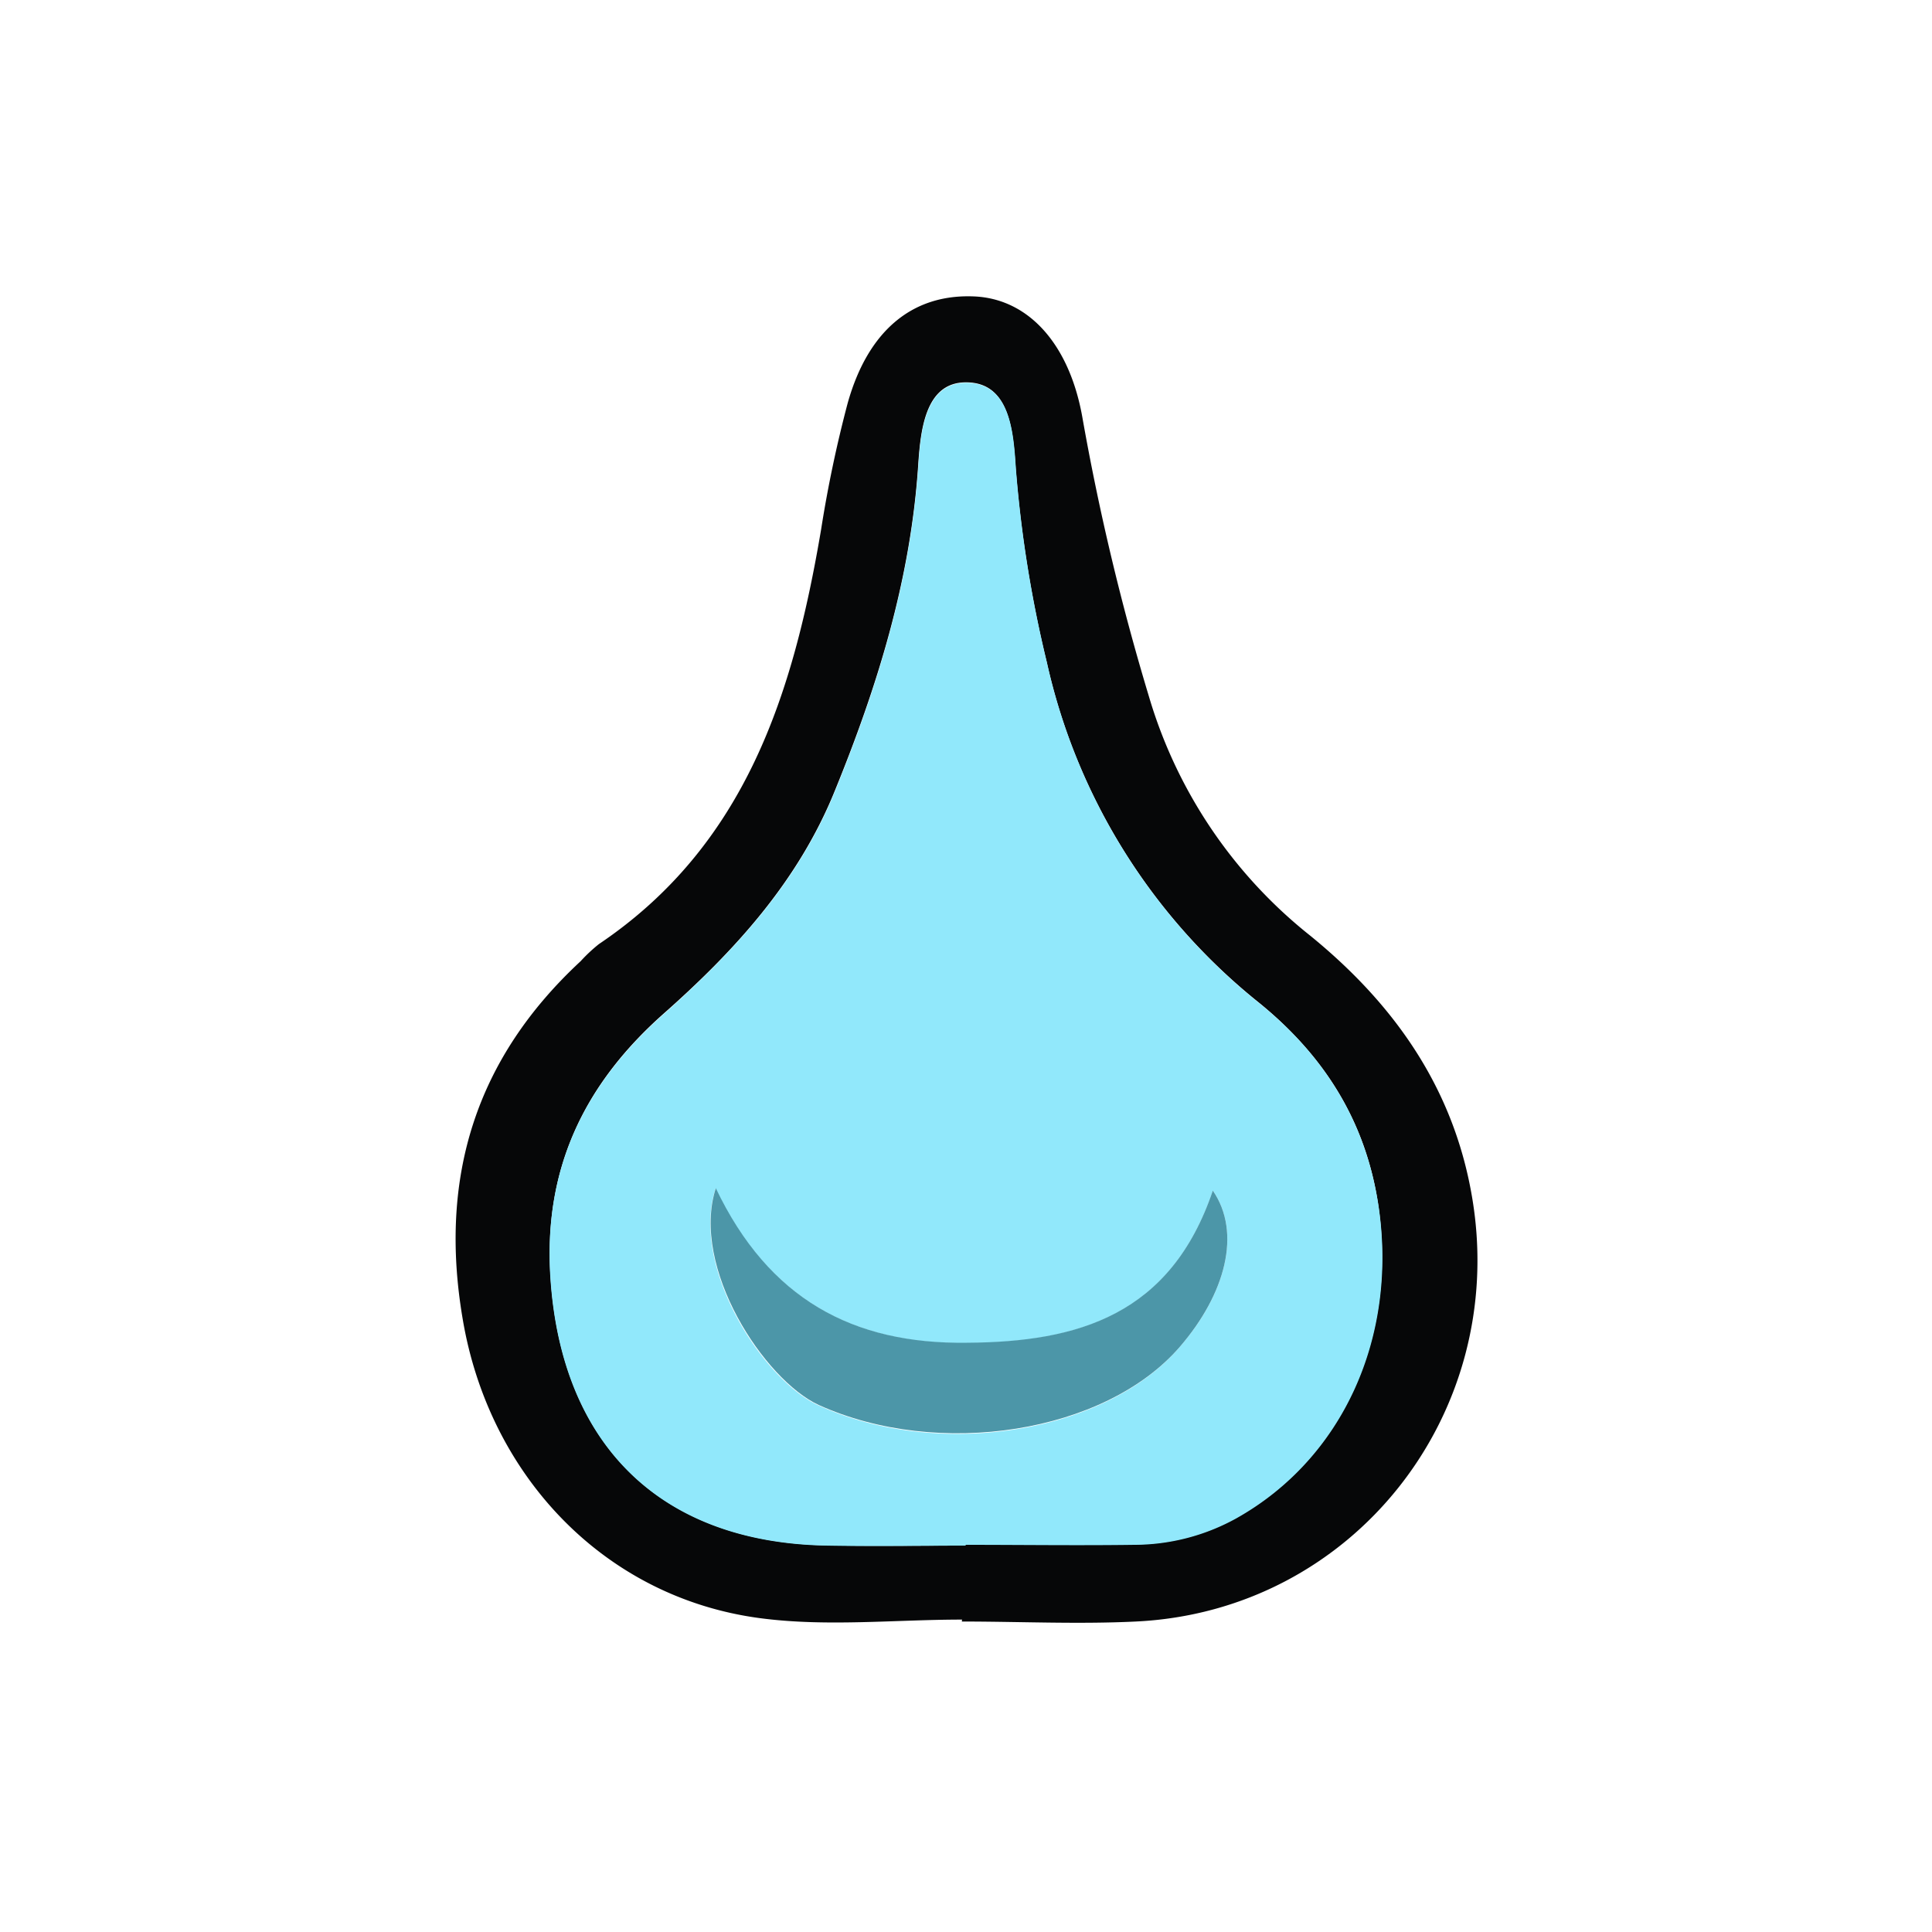 <svg id="Layer_1" data-name="Layer 1" xmlns="http://www.w3.org/2000/svg" viewBox="0 0 200 200"><defs><style>.cls-1{fill:#060708;}.cls-2{fill:#91e8fb;}.cls-3{fill:#4c96a8;}</style></defs><path class="cls-1" d="M99.59,167.66c-7,0-14.08.77-21-.16-16.13-2.18-28-14.84-30.7-31-2.48-14.62,1.35-26.92,12.22-37A16.29,16.29,0,0,1,62,97.73c15.24-10.26,20.13-26,23-42.91A128.92,128.92,0,0,1,87.76,41.7c2.16-7.67,6.9-11.39,13.35-11,5.51.38,9.59,5.05,10.92,12.41a251,251,0,0,0,6.91,29,49.48,49.48,0,0,0,16.67,24.73c8.68,7.06,14.94,15.81,16.82,27.34,3.64,22.26-12.4,42.61-34.86,43.68-6,.29-12,0-18,0Zm.35-7.68v-.11c5.82,0,11.65.06,17.47,0a21.87,21.87,0,0,0,10.5-2.71c11.09-6.19,16.74-18.8,14.78-32.34-1.28-8.76-5.65-15.56-12.33-21a62.53,62.53,0,0,1-22-35.27,127.28,127.28,0,0,1-3.22-20.16c-.27-3.83-.62-8.89-5.24-8.81-4.18.07-4.62,5.08-4.86,8.72-.8,11.76-4.22,22.79-8.64,33.61C82.59,91.29,76,98.48,68.62,105,60.4,112.32,56.21,121.12,57,132.35c1.17,17.17,11.33,27.27,28.48,27.62C90.29,160.07,95.11,160,99.94,160Z"/><path class="cls-2" d="M99.94,160c-4.83,0-9.65.09-14.48,0-17.15-.35-27.31-10.45-28.48-27.62-.77-11.23,3.42-20,11.64-27.32,7.39-6.55,14-13.74,17.8-23.1,4.42-10.82,7.84-21.85,8.64-33.61.24-3.64.68-8.65,4.86-8.72,4.62-.08,5,5,5.24,8.81a127.28,127.28,0,0,0,3.22,20.16,62.53,62.53,0,0,0,22,35.27c6.68,5.4,11,12.2,12.33,21,2,13.54-3.69,26.15-14.78,32.34a21.87,21.87,0,0,1-10.5,2.71c-5.82.08-11.65,0-17.47,0Zm25.61-36.73c-4.36,12.87-13.92,15.68-25.48,15.78-11.78.11-20.49-4.58-26-16-2.63,8.24,5,19.87,10.65,22.43,12.33,5.63,29.63,3,37.37-6C126.87,134,128.55,127.61,125.55,123.25Z"/><path class="cls-3" d="M125.55,123.25c3,4.36,1.32,10.7-3.43,16.19-7.74,8.95-25,11.6-37.37,6C79.13,142.85,71.47,131.22,74.1,123c5.48,11.47,14.19,16.16,26,16C111.63,138.93,121.19,136.12,125.55,123.25Z"/></svg>